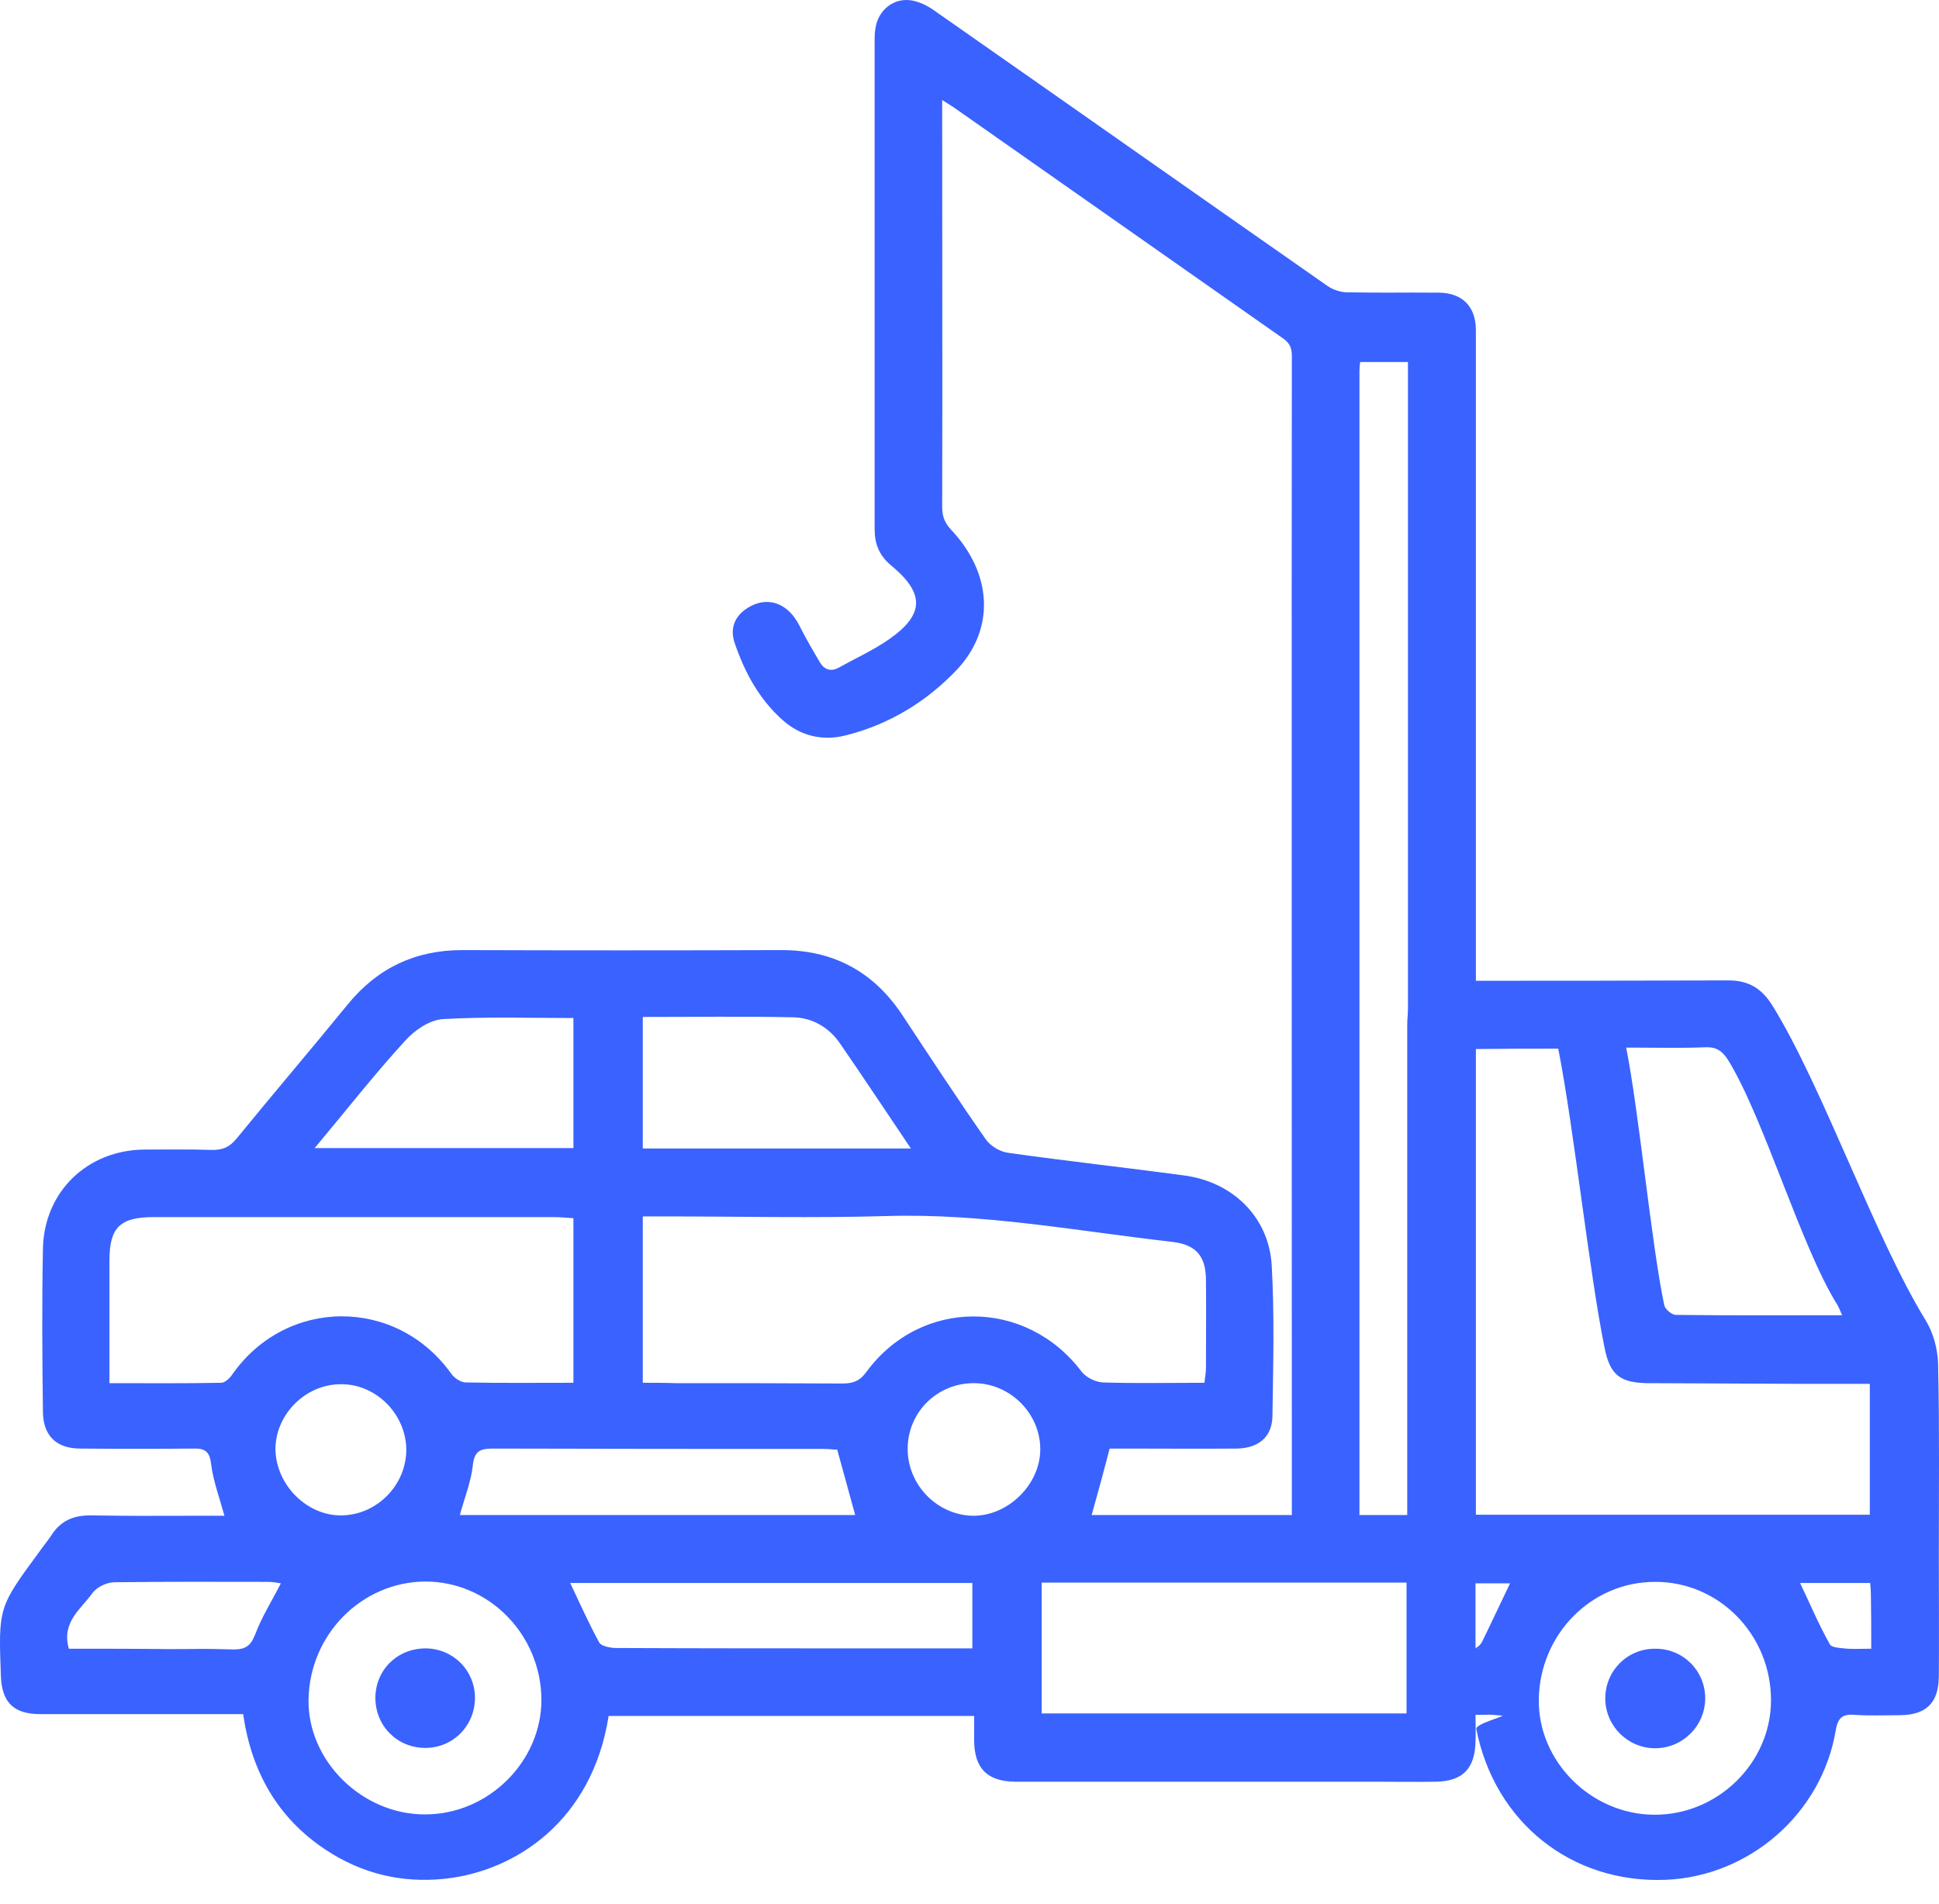 <svg width="56" height="55" viewBox="0 0 56 55" fill="none" xmlns="http://www.w3.org/2000/svg">
<path d="M32.047 41.838C32.193 41.838 32.369 41.838 32.556 41.838C33.614 41.838 34.663 41.848 35.721 41.838C36.344 41.827 36.739 41.506 36.749 40.904C36.77 39.45 36.811 37.997 36.728 36.544C36.645 35.153 35.607 34.136 34.196 33.949C32.504 33.721 30.802 33.534 29.11 33.295C28.881 33.264 28.601 33.098 28.466 32.901C27.646 31.728 26.857 30.524 26.069 29.33C25.228 28.054 24.055 27.431 22.539 27.441C19.477 27.451 16.415 27.451 13.353 27.441C12.004 27.441 10.914 27.95 10.053 28.998C8.994 30.296 7.904 31.572 6.845 32.87C6.638 33.129 6.43 33.223 6.098 33.212C5.455 33.191 4.821 33.202 4.178 33.202C2.527 33.212 1.272 34.416 1.24 36.067C1.209 37.644 1.22 39.212 1.24 40.789C1.251 41.474 1.635 41.838 2.32 41.838C3.41 41.848 4.5 41.848 5.589 41.838C5.942 41.827 6.057 41.941 6.098 42.294C6.16 42.782 6.337 43.249 6.482 43.779C6.171 43.779 5.859 43.779 5.558 43.779C4.022 43.779 4.136 43.789 2.6 43.768C2.123 43.768 1.759 43.924 1.5 44.318C1.386 44.495 1.251 44.651 1.137 44.817C-0.047 46.425 -0.047 46.425 0.026 48.418C0.057 49.176 0.4 49.508 1.168 49.508C3.472 49.508 4.105 49.508 6.409 49.508C6.596 49.508 6.783 49.508 7.022 49.508C7.261 51.159 8.008 52.498 9.399 53.421C10.447 54.117 11.61 54.397 12.855 54.262C14.879 54.044 17.101 52.601 17.578 49.56C21.066 49.56 24.563 49.56 28.134 49.56C28.134 49.799 28.134 50.038 28.134 50.276C28.144 51.076 28.508 51.449 29.317 51.46C32.12 51.46 36.895 51.46 39.698 51.46C40.289 51.46 40.871 51.47 41.462 51.46C42.241 51.449 42.594 51.086 42.614 50.307C42.625 50.069 42.614 49.83 42.614 49.529C43.217 49.529 42.833 49.508 43.383 49.55C43.497 49.56 42.615 49.788 42.636 49.934C43.166 52.633 45.387 54.407 48.117 54.293C50.525 54.19 52.611 52.383 53.016 49.986C53.078 49.602 53.223 49.498 53.576 49.529C54.002 49.56 54.438 49.539 54.874 49.539C55.632 49.529 55.984 49.187 55.995 48.429C56.005 47.266 55.995 46.114 55.995 44.952C55.995 43.104 56.016 41.246 55.974 39.398C55.964 38.973 55.839 38.506 55.621 38.143C54.147 35.755 52.653 31.409 51.189 29.043C50.867 28.524 50.473 28.306 49.871 28.316C46.57 28.327 45.23 28.327 41.929 28.327C40.954 28.327 40.642 28.648 40.642 29.645C40.642 33.465 40.642 39.295 40.642 43.114C40.642 43.322 40.642 43.519 40.642 43.758C38.234 43.758 33.905 43.758 31.528 43.758C31.705 43.125 31.871 42.523 32.047 41.838ZM45.003 30.288C45.449 32.53 45.895 36.731 46.342 38.931C46.497 39.71 46.788 39.938 47.587 39.949C49.092 39.959 50.597 39.959 52.102 39.969C52.736 39.969 53.369 39.969 54.002 39.969C54.002 41.288 54.002 42.523 54.002 43.748C49.528 43.748 47.067 43.748 42.604 43.748C42.604 39.917 42.604 34.118 42.604 30.299C44.068 30.288 43.529 30.288 45.003 30.288ZM18.564 39.938C18.564 38.319 18.564 36.762 18.564 35.133C18.792 35.133 18.99 35.133 19.197 35.133C21.335 35.133 23.484 35.184 25.622 35.122C28.404 35.039 31.123 35.558 33.864 35.869C34.559 35.953 34.829 36.295 34.829 36.98C34.839 37.831 34.829 38.672 34.829 39.523C34.829 39.658 34.798 39.782 34.787 39.938C33.781 39.938 32.815 39.959 31.85 39.928C31.642 39.917 31.362 39.782 31.238 39.617C29.639 37.499 26.598 37.478 25.02 39.627C24.833 39.886 24.636 39.959 24.335 39.959C22.726 39.949 21.117 39.949 19.509 39.949C19.207 39.938 18.896 39.938 18.564 39.938ZM16.561 39.938C15.481 39.938 14.464 39.949 13.447 39.928C13.312 39.928 13.125 39.803 13.042 39.689C11.464 37.458 8.267 37.458 6.7 39.71C6.627 39.814 6.492 39.938 6.389 39.938C5.32 39.959 4.261 39.949 3.161 39.949C3.161 38.724 3.161 37.561 3.161 36.409C3.161 35.454 3.462 35.153 4.437 35.153C8.288 35.153 12.139 35.153 16 35.153C16.187 35.153 16.363 35.174 16.561 35.184C16.561 36.762 16.561 38.319 16.561 39.938ZM30.085 49.487C30.085 48.211 30.085 46.965 30.085 45.709C32.961 45.709 37.778 45.709 40.622 45.709C40.622 46.986 40.622 48.221 40.622 49.487C37.767 49.487 32.961 49.487 30.085 49.487ZM12.264 52.404C10.447 52.404 8.88 50.847 8.911 49.083C8.942 47.214 10.437 45.699 12.264 45.678C14.111 45.668 15.627 47.204 15.637 49.093C15.637 50.889 14.09 52.414 12.264 52.404ZM51.148 49.124C51.137 50.93 49.601 52.425 47.774 52.414C45.947 52.404 44.411 50.868 44.442 49.072C44.473 47.194 45.968 45.688 47.795 45.688C49.653 45.678 51.158 47.225 51.148 49.124ZM26.307 33.171C23.671 33.171 21.117 33.171 18.564 33.171C18.564 31.894 18.564 30.638 18.564 29.372C20.038 29.372 21.47 29.351 22.903 29.382C23.463 29.392 23.941 29.673 24.262 30.14C24.937 31.116 25.591 32.112 26.307 33.171ZM16.561 33.16C14.049 33.16 11.599 33.16 9.087 33.16C9.99 32.081 10.81 31.032 11.703 30.057C11.973 29.756 12.409 29.455 12.793 29.434C14.039 29.361 15.294 29.403 16.561 29.403C16.561 30.669 16.561 31.904 16.561 33.16ZM46.965 30.257C47.774 30.257 48.522 30.278 49.258 30.247C49.58 30.236 49.746 30.361 49.912 30.621C50.95 32.312 52.009 35.994 53.057 37.675C53.12 37.779 53.161 37.904 53.203 37.987C51.573 37.987 49.985 37.997 48.397 37.977C48.283 37.977 48.086 37.81 48.065 37.696C47.691 35.921 47.338 32.126 46.965 30.257ZM16.467 45.72C20.339 45.72 24.21 45.72 28.082 45.72C28.082 46.353 28.082 46.955 28.082 47.609C27.127 47.609 26.193 47.609 25.269 47.609C22.778 47.609 20.287 47.609 17.796 47.598C17.63 47.598 17.37 47.547 17.308 47.443C17.007 46.893 16.748 46.311 16.467 45.72ZM13.281 43.758C13.416 43.26 13.602 42.803 13.654 42.336C13.696 41.921 13.852 41.838 14.236 41.838C17.412 41.848 20.598 41.848 23.775 41.848C23.92 41.848 24.076 41.869 24.179 41.869C24.356 42.523 24.532 43.135 24.698 43.758C20.91 43.758 17.111 43.758 13.281 43.758ZM1.988 47.619C1.77 46.841 2.341 46.477 2.662 46.021C2.787 45.844 3.067 45.709 3.285 45.699C5.32 45.678 5.704 45.688 7.738 45.688C7.863 45.688 7.987 45.709 8.112 45.73C7.852 46.239 7.562 46.695 7.375 47.194C7.25 47.515 7.115 47.64 6.752 47.64C5.579 47.609 6.067 47.63 4.884 47.63C3.929 47.619 2.963 47.619 1.988 47.619ZM26.214 41.848C26.214 40.789 27.065 39.949 28.124 39.949C29.172 39.949 30.044 40.821 30.044 41.858C30.044 42.865 29.131 43.779 28.113 43.779C27.075 43.768 26.214 42.896 26.214 41.848ZM11.734 41.848C11.745 42.876 10.904 43.748 9.876 43.768C8.88 43.789 7.987 42.907 7.956 41.89C7.935 40.883 8.797 39.99 9.824 39.98C10.842 39.959 11.713 40.821 11.734 41.848ZM42.614 45.73C43.642 45.73 42.647 45.73 43.612 45.73C43.332 46.311 43.072 46.872 42.802 47.422C42.761 47.505 42.657 47.598 42.584 47.609C41.941 47.619 43.258 47.619 42.614 47.619C42.614 46.924 42.614 46.332 42.614 45.73ZM54.043 47.619C53.774 47.619 53.566 47.63 53.358 47.619C53.182 47.598 52.912 47.598 52.85 47.495C52.528 46.924 52.269 46.311 51.988 45.72C52.663 45.72 53.327 45.72 54.012 45.72C54.023 45.844 54.033 45.948 54.033 46.052C54.043 46.54 54.043 47.038 54.043 47.619Z" fill="#3A62FF"/>
<path d="M10.842 49.041C10.842 49.851 11.475 50.484 12.284 50.484C13.094 50.484 13.727 49.83 13.717 49.02C13.706 48.232 13.084 47.619 12.295 47.609C11.475 47.609 10.842 48.232 10.842 49.041Z" fill="#3A62FF"/>
<path d="M47.795 47.619C46.985 47.619 46.352 48.273 46.362 49.072C46.373 49.851 47.006 50.484 47.785 50.494C48.584 50.505 49.248 49.851 49.248 49.051C49.248 48.252 48.605 47.609 47.795 47.619Z" fill="#3A62FF"/>
<path d="M42.625 44.318C42.625 39.492 42.625 14.691 42.625 9.865C42.625 9.75 42.625 9.626 42.625 9.512C42.614 8.847 42.23 8.463 41.566 8.453C40.321 8.443 40.155 8.463 38.909 8.443C38.722 8.443 38.504 8.37 38.349 8.266C34.56 5.619 30.771 2.952 26.983 0.305C26.796 0.17 26.568 0.056 26.339 0.014C25.81 -0.079 25.353 0.295 25.281 0.834C25.26 0.948 25.26 1.073 25.26 1.187C25.26 5.879 25.26 10.57 25.26 15.272C25.26 15.719 25.395 16.051 25.748 16.341C26.723 17.151 26.692 17.764 25.654 18.48C25.198 18.791 24.699 19.019 24.212 19.289C23.994 19.404 23.807 19.341 23.682 19.134C23.474 18.781 23.267 18.428 23.08 18.054C22.779 17.473 22.27 17.244 21.752 17.473C21.274 17.691 21.046 18.085 21.222 18.584C21.513 19.435 21.938 20.213 22.623 20.815C23.132 21.261 23.765 21.407 24.419 21.241C25.675 20.929 26.765 20.265 27.647 19.331C28.747 18.148 28.654 16.559 27.471 15.303C27.284 15.106 27.211 14.909 27.211 14.65C27.221 10.871 27.211 7.083 27.211 3.305C27.211 3.191 27.211 3.076 27.211 2.889C27.357 2.983 27.46 3.045 27.554 3.107C30.72 5.329 33.885 7.55 37.051 9.771C37.248 9.906 37.31 10.051 37.31 10.28C37.3 14.836 37.31 39.367 37.31 43.924C37.31 44.069 37.321 44.204 37.321 44.35C37.975 44.35 38.618 44.35 39.272 44.35C39.272 44.287 39.262 44.225 39.262 44.152C39.262 39.668 39.262 15.189 39.262 10.705C39.262 10.622 39.272 10.539 39.283 10.456C40.113 10.456 39.833 10.456 40.663 10.456C40.663 15.106 40.663 39.72 40.663 44.35C41.328 44.318 41.971 44.318 42.625 44.318Z" fill="#3A62FF"/>
</svg>
